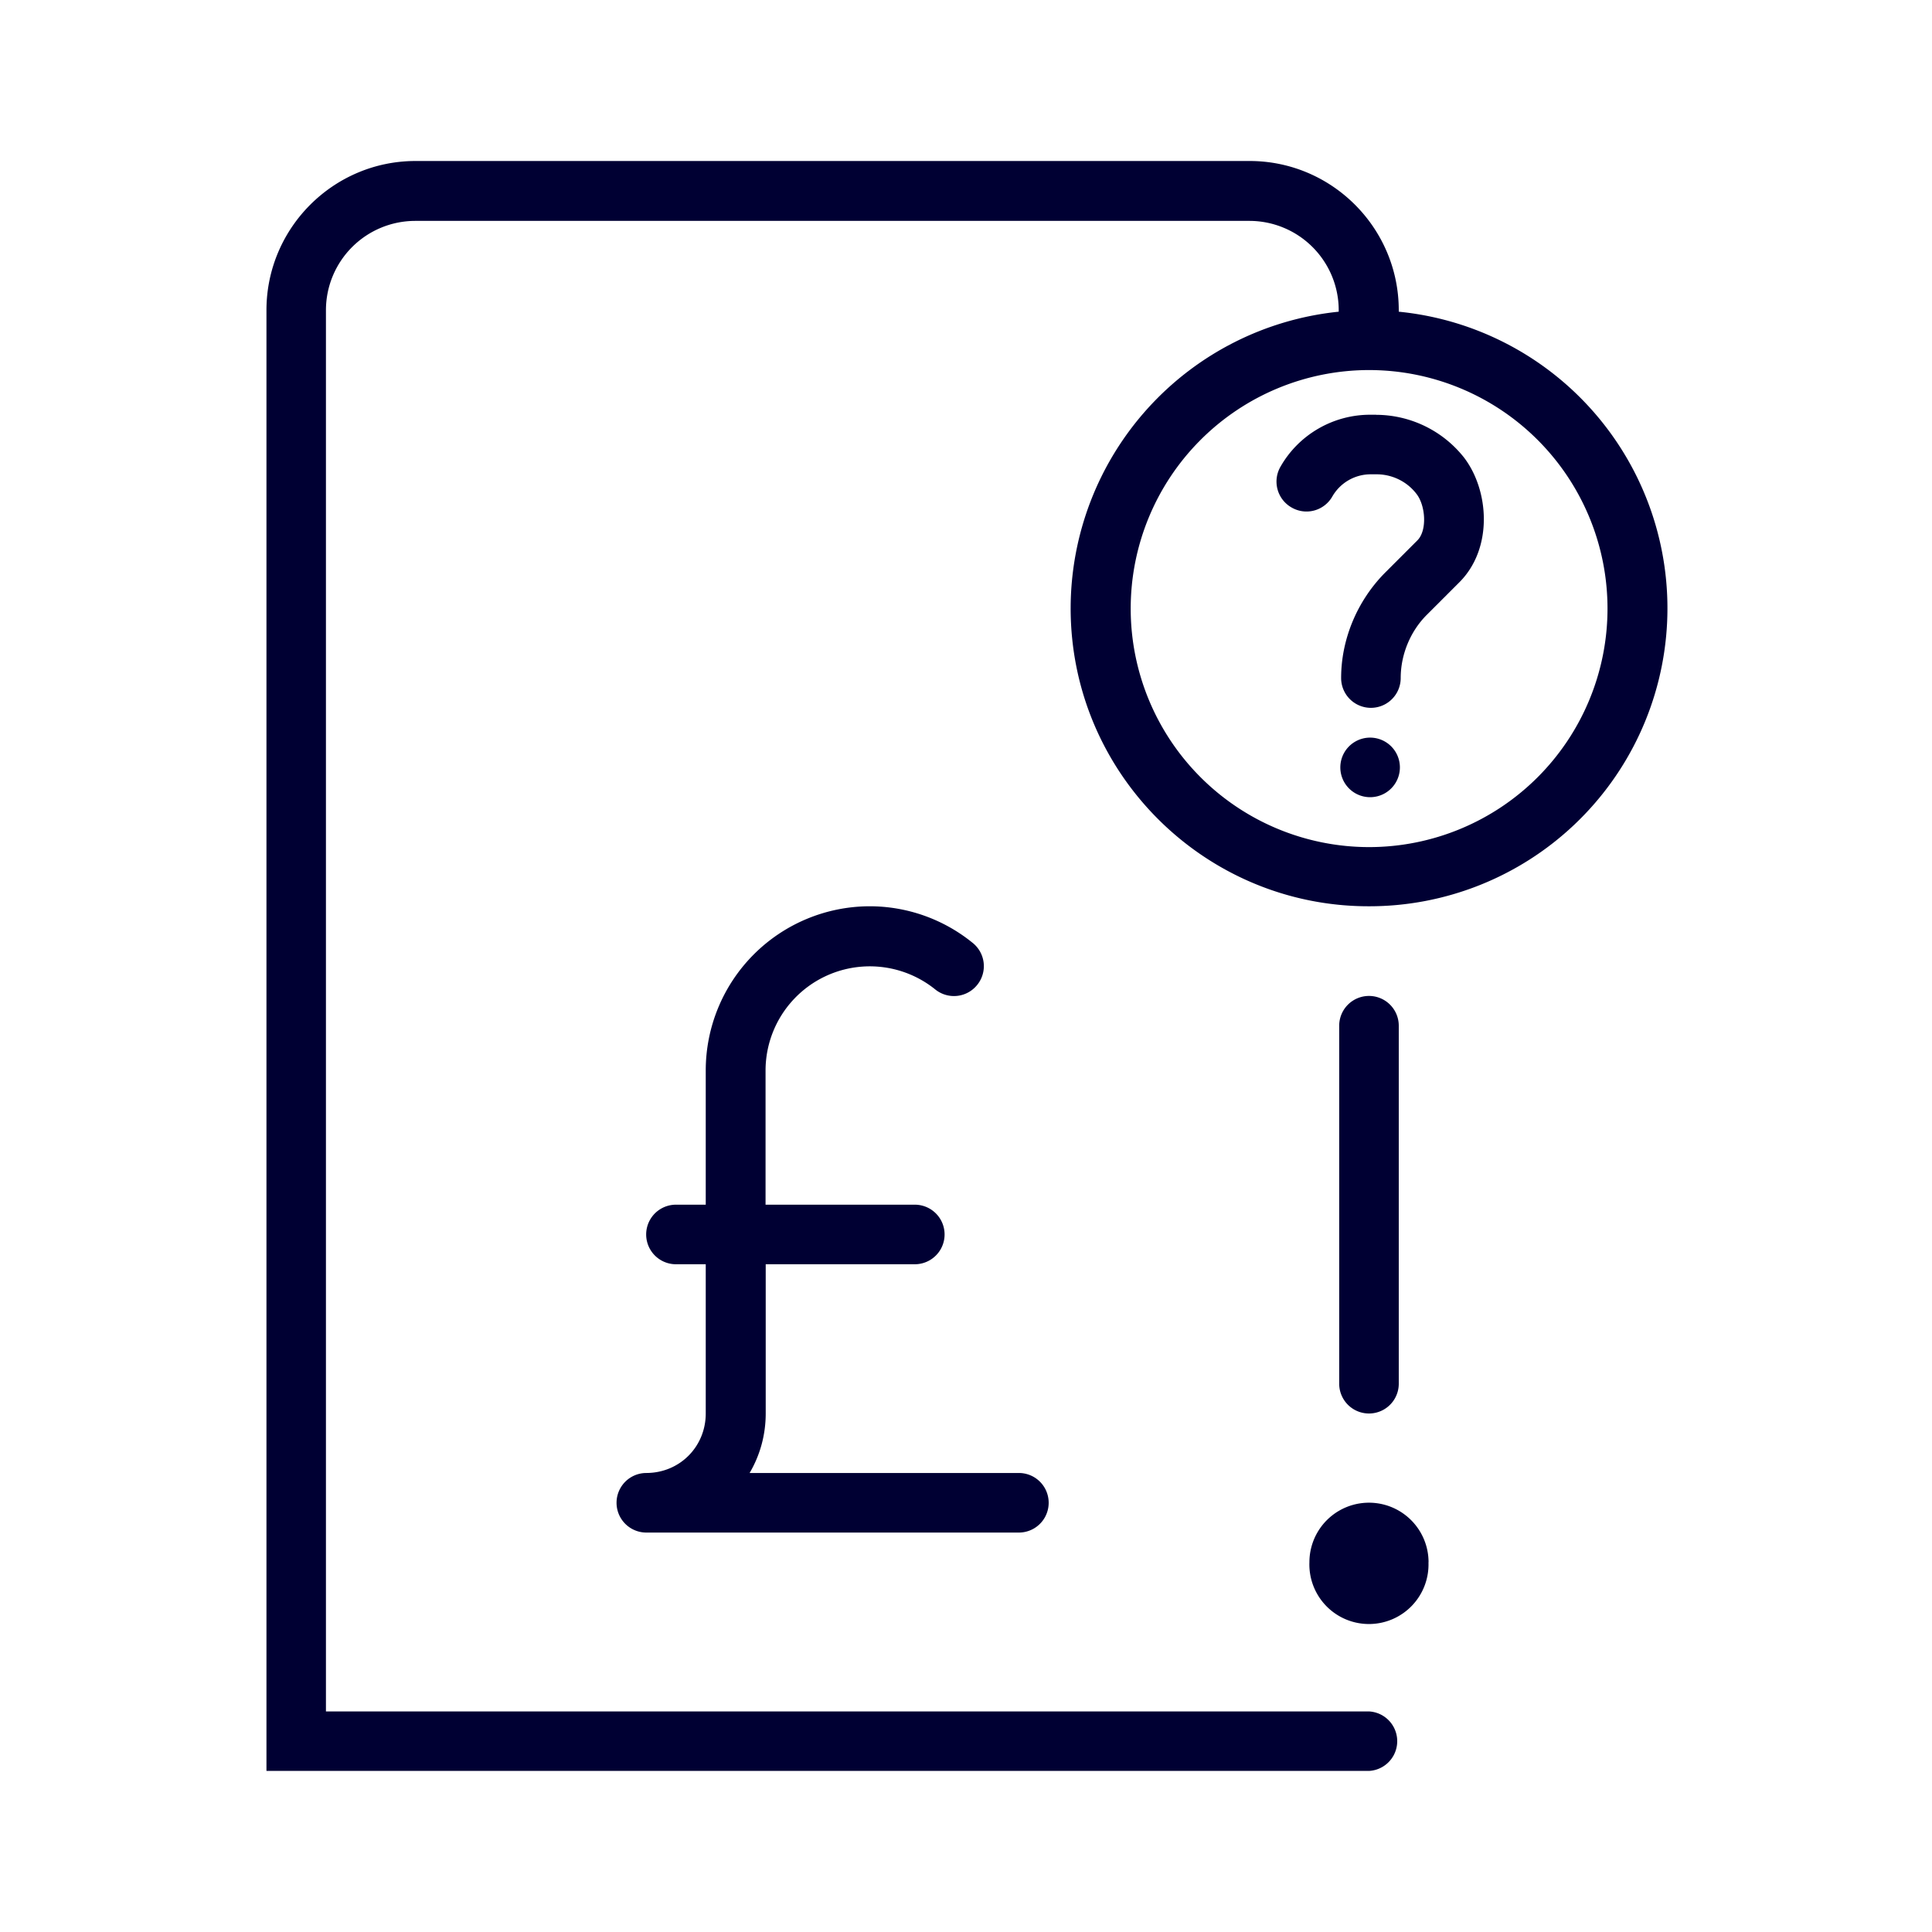 <svg width="24" height="24" fill="none" xmlns="http://www.w3.org/2000/svg"><path d="M17.745 19.407a.74.74 0 1 1-1.479 0 .74.74 0 0 1 1.48 0ZM17.376 17.189v-4.447a.37.37 0 0 0-.74 0v4.447a.37.37 0 0 0 .74 0Z" fill="#003"/><path d="M17.376 3.854v.018A3.702 3.702 0 0 1 17 11.258c-2.042 0-3.7-1.659-3.7-3.702a3.707 3.707 0 0 1 3.33-3.684v-.018a1.11 1.11 0 0 0-1.108-1.11H5.158a1.11 1.11 0 0 0-1.109 1.11V21.26h12.957a.37.37 0 0 1 0 .739H3.31V3.854C3.31 2.83 4.144 2 5.162 2h10.361c1.024 0 1.853.834 1.853 1.854Zm-3.33 3.707a2.963 2.963 0 0 0 2.96 2.962 2.963 2.963 0 0 0 0-5.926 2.963 2.963 0 0 0-2.96 2.964Z" fill="#003"/><path d="M8.029 18.298a.37.37 0 0 0 0 .74h4.628a.37.37 0 0 0 0-.74H9.312c.128-.218.2-.47.2-.74v-1.853h1.852a.37.37 0 0 0 0-.74H9.51v-1.668a1.295 1.295 0 0 1 2.109-1.005.37.37 0 0 0 .52-.057.37.37 0 0 0-.056-.522 2.029 2.029 0 0 0-1.28-.455 2.04 2.04 0 0 0-2.036 2.039v1.668h-.37a.37.37 0 0 0 0 .74h.37v1.853c0 .413-.323.74-.74.74ZM17.39 9.533a.37.37 0 1 1-.74 0 .37.37 0 0 1 .74 0ZM17.096 5.152h-.076c-.46 0-.886.247-1.113.645a.37.37 0 0 0 .137.507.369.369 0 0 0 .507-.137.55.55 0 0 1 .474-.275h.076c.194 0 .379.09.497.246.11.143.133.45.01.574l-.408.408c-.34.346-.54.82-.54 1.303a.37.37 0 0 0 .74 0c0-.289.118-.578.321-.782l.408-.408c.421-.421.37-1.142.057-1.55a1.397 1.397 0 0 0-1.09-.53Z" fill="#003"/></svg>